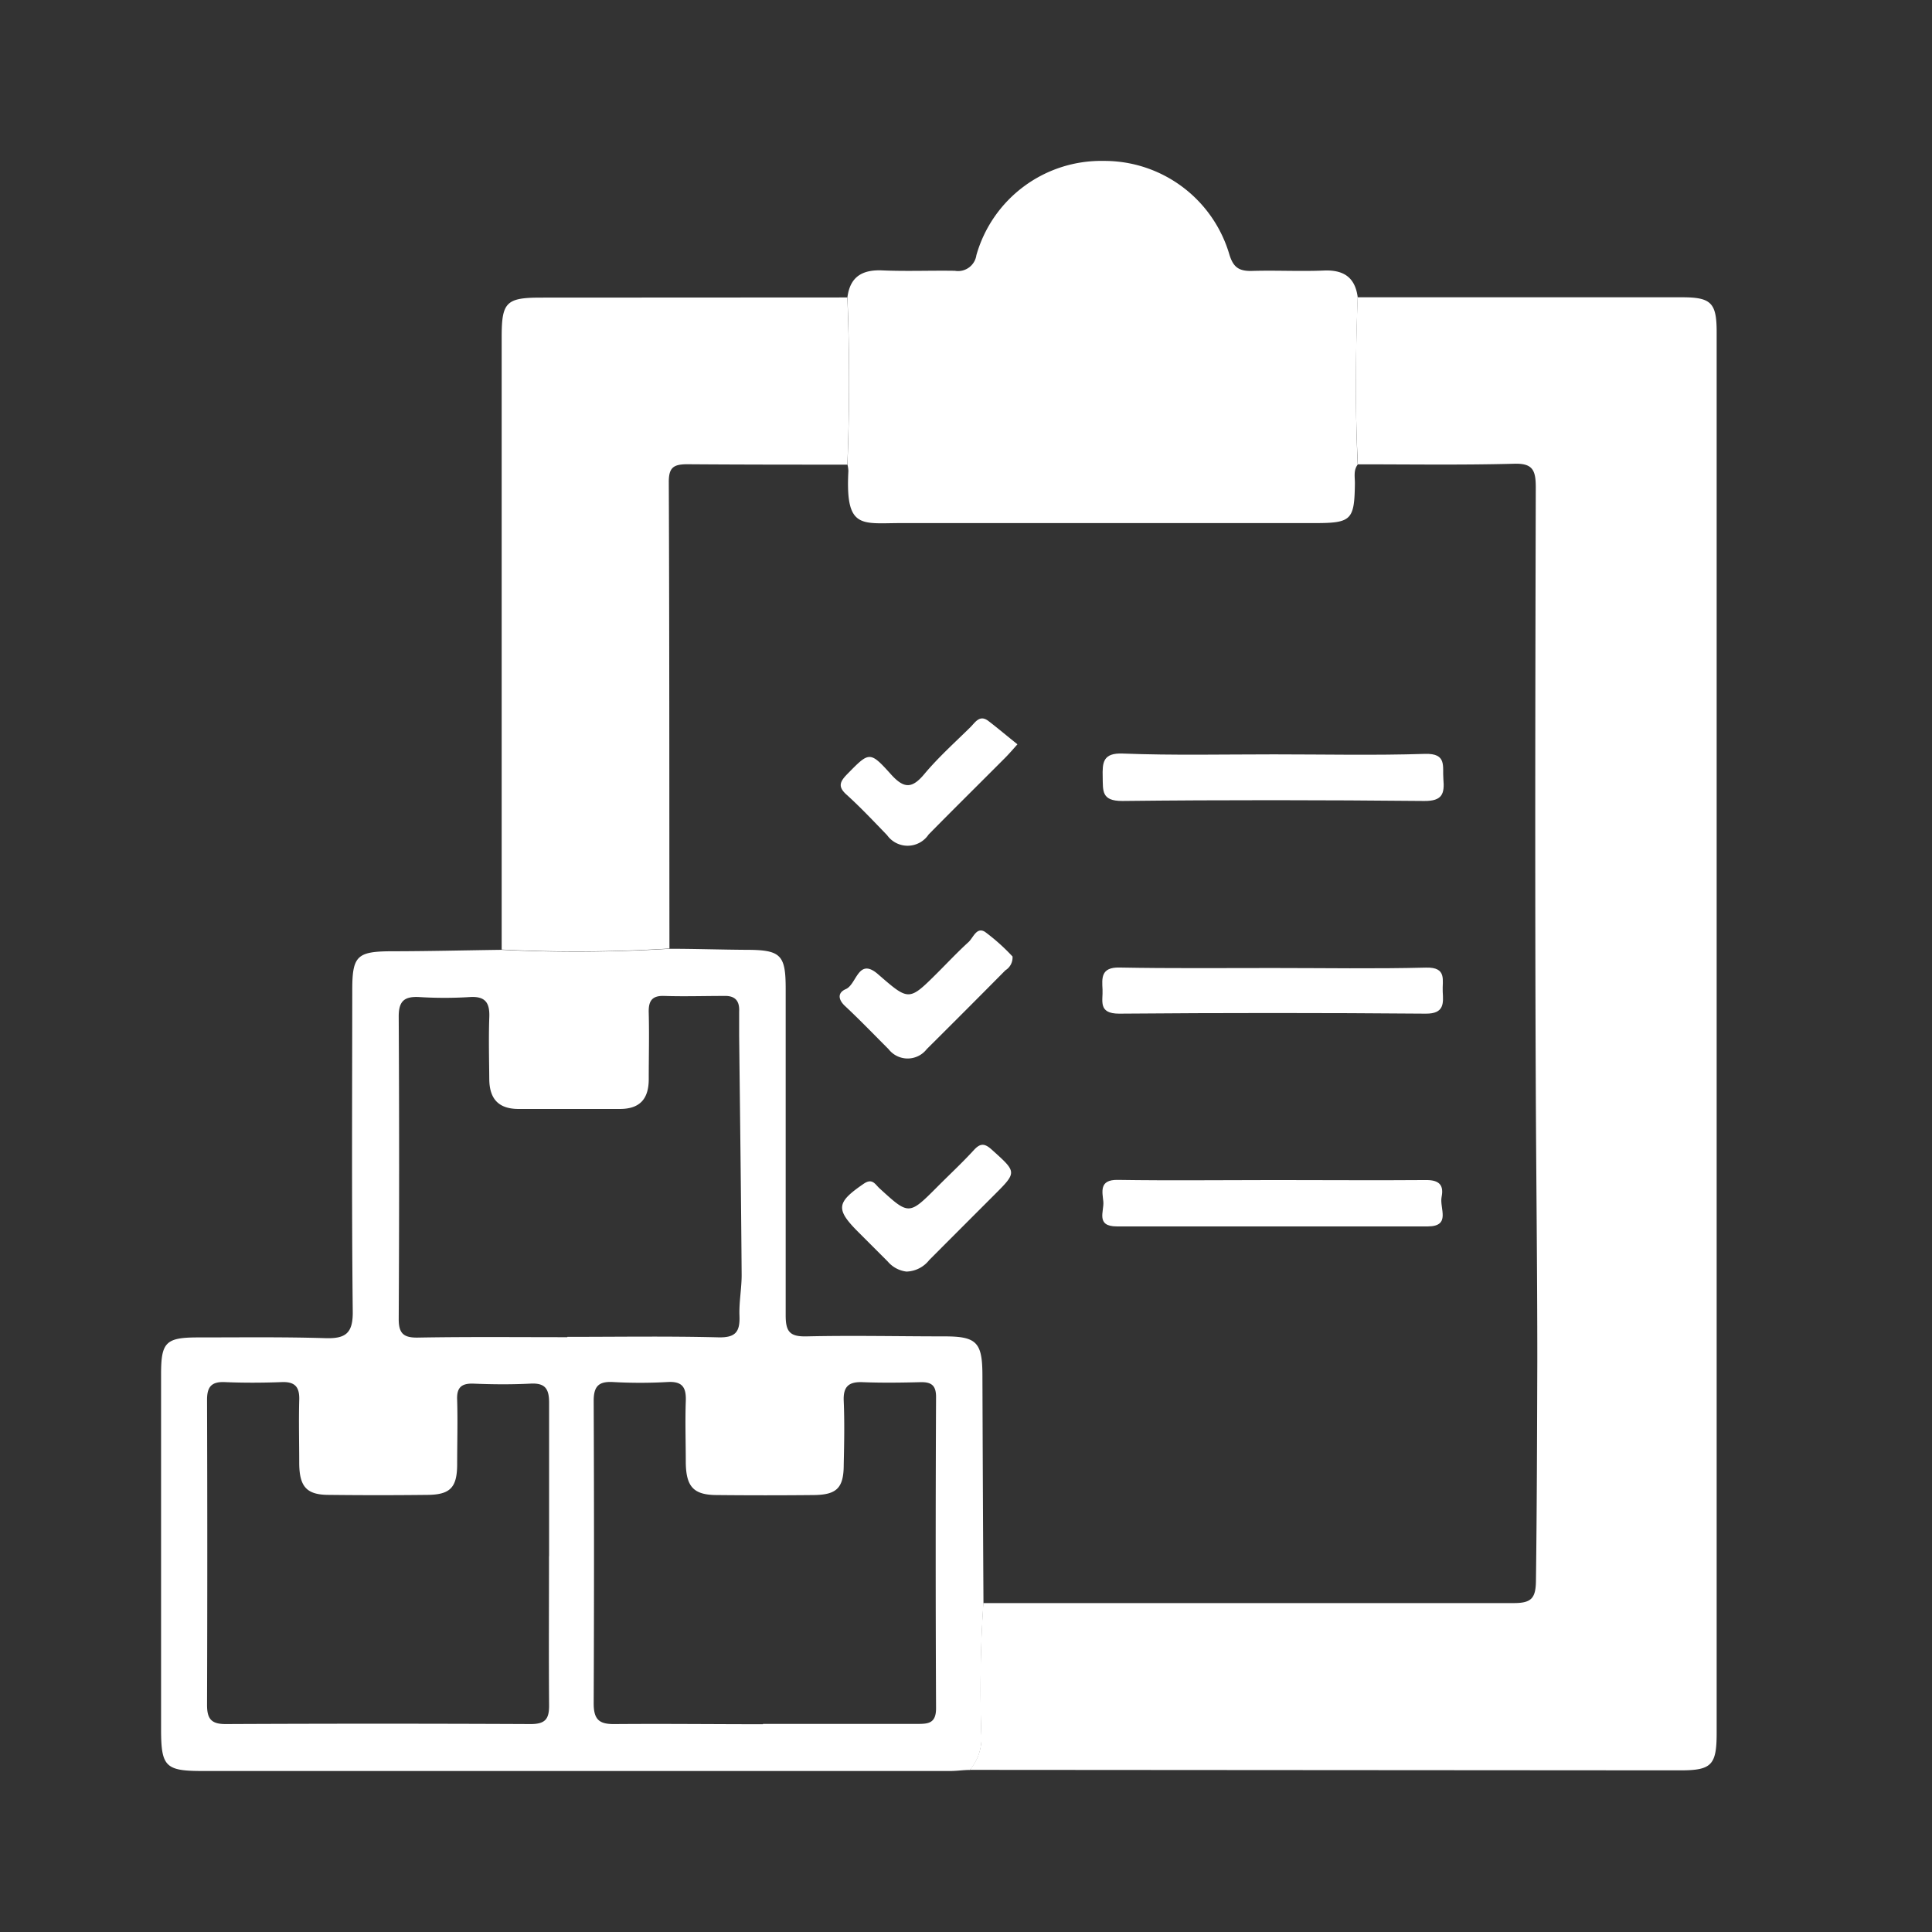 <svg xmlns="http://www.w3.org/2000/svg" width="24" height="24" viewBox="0 0 24 24">
  <rect x="0" y="0" width="24" height="24" fill="#333333" stroke="none"/>
  <g id="inventory" transform="translate(21421 15642)">
    <rect id="Rectangle_14043" data-name="Rectangle 14043" width="24" height="24" transform="translate(-21421 -15642)" fill="none"/>
    <g id="Group_53735" data-name="Group 53735" transform="translate(-21419 -15640)">
      <g id="Group_52291" data-name="Group 52291" transform="translate(0 1.693)">
        <path id="Path_43942" data-name="Path 43942" d="M1563.507-1844.223h4.032c.359,0,.428.069.428.431q0,5.435,0,10.87v6.534c0,.4-.064.464-.453.464l-8.826-.006a.61.61,0,0,0,.143-.449,16.035,16.035,0,0,1,.026-1.623c2.2,0,4.394,0,6.591,0,.215,0,.271-.059.274-.272.012-.912.014-1.824.017-2.735,0-1.139-.014-2.28-.019-3.42-.011-2.478-.006-4.957,0-7.435,0-.217-.042-.3-.277-.291-.644.017-1.289.007-1.933.007C1563.474-1842.838,1563.481-1843.531,1563.507-1844.223Z" transform="translate(-1548.642 1844.223)" fill="#fff"/>
        <path id="Path_43943" data-name="Path 43943" d="M1356.546-1665.119a16.1,16.1,0,0,0-.026,1.623.61.61,0,0,1-.143.449c-.081,0-.162.013-.244.013h-9.289c-.46,0-.514-.054-.514-.519q0-2.206,0-4.413c0-.395.059-.454.46-.454.526,0,1.053-.007,1.579.009.25.008.345-.057.342-.329-.014-1.334-.007-2.669-.006-4,0-.415.06-.473.468-.477.463,0,.925-.012,1.387-.018a18.572,18.572,0,0,0,2.084-.013c.318,0,.635.011.952.013.433,0,.493.061.493.483,0,1.352,0,2.7,0,4.057,0,.2.048.267.259.262.572-.013,1.144,0,1.716,0,.4,0,.468.077.469.483Q1356.538-1666.535,1356.546-1665.119Zm-2.739,1.5c.635,0,1.271,0,1.907,0,.139,0,.243,0,.243-.194q-.009-1.934,0-3.869c0-.149-.065-.186-.2-.182-.236.006-.473.009-.708,0-.174-.008-.247.051-.239.233.011.263.006.526,0,.79,0,.291-.086.376-.372.379q-.6.006-1.2,0c-.291,0-.385-.1-.39-.4,0-.254-.009-.509,0-.763.007-.17-.038-.252-.226-.241a6.029,6.029,0,0,1-.681,0c-.178-.009-.237.056-.237.234q.008,1.88,0,3.76c0,.212.08.259.273.255C1352.589-1663.622,1353.2-1663.615,1353.807-1663.615Zm-2.657-2.086c0-.635,0-1.271,0-1.906,0-.177-.054-.245-.234-.235-.235.012-.472.01-.708,0-.156-.005-.208.057-.2.208.008.263,0,.526,0,.79,0,.292-.085.381-.367.384q-.613.007-1.226,0c-.276,0-.365-.1-.369-.386,0-.263-.007-.527,0-.79.006-.162-.05-.232-.218-.225-.236.009-.472.01-.708,0-.168-.007-.22.063-.219.224q.006,1.893,0,3.786c0,.174.053.239.234.238q1.893-.009,3.786,0c.184,0,.231-.065.229-.238C1351.145-1664.467,1351.149-1665.084,1351.149-1665.7Zm.227-2.722h0c.626,0,1.251-.01,1.877.006.215.005.268-.071.261-.266-.007-.171.028-.343.027-.514-.007-.989-.02-1.978-.031-2.967,0-.1,0-.2,0-.3.007-.139-.055-.2-.193-.194-.245,0-.491.008-.735,0-.165-.007-.2.073-.195.215.007.272,0,.545,0,.818,0,.247-.111.372-.362.371-.418,0-.836,0-1.254,0-.254,0-.363-.129-.365-.371s-.009-.509,0-.763c.008-.182-.045-.269-.243-.256a5.13,5.13,0,0,1-.626,0c-.183-.01-.257.046-.256.243q.01,1.878,0,3.757c0,.18.061.233.239.23C1350.142-1668.429,1350.759-1668.423,1351.376-1668.423Z" transform="translate(-1346.329 1681.341)" fill="#fff"/>
        <path id="Path_43945" data-name="Path 43945" d="M1440.049-1844.192q.042,1.039,0,2.077c-.662,0-1.323,0-1.985-.005-.173,0-.234.038-.233.223.008,1.931.006,3.862.008,5.793a18.57,18.57,0,0,1-2.084.013q0-3.808,0-7.615c0-.427.058-.484.487-.484Z" transform="translate(-1431.523 1844.194)" fill="#fff"/>
        <path id="Path_43950" data-name="Path 43950" d="M1595.691-1724.354c.625,0,1.251.014,1.875-.006.277-.009.216.156.229.311.016.182-.01.276-.238.274-1.25-.012-2.5-.014-3.751,0-.26,0-.239-.125-.243-.3s0-.3.252-.289C1594.44-1724.34,1595.065-1724.354,1595.691-1724.354Z" transform="translate(-1581.865 1730.032)" fill="#fff"/>
        <path id="Path_43951" data-name="Path 43951" d="M1595.609-1612.528c.625,0,1.251.005,1.876,0,.167,0,.216.071.188.21s.121.365-.171.366c-1.288,0-2.576,0-3.863,0-.266,0-.157-.188-.168-.307s-.057-.275.178-.271C1594.3-1612.52,1594.955-1612.528,1595.609-1612.528Z" transform="translate(-1581.765 1623.494)" fill="#fff"/>
        <path id="Path_43952" data-name="Path 43952" d="M1595.677-1668.3c.635,0,1.27.011,1.9-.005.266-.007.2.16.208.3s.022.274-.211.272q-1.9-.016-3.808,0c-.267,0-.2-.161-.207-.3s-.023-.278.21-.273C1594.408-1668.294,1595.043-1668.3,1595.677-1668.3Z" transform="translate(-1581.863 1676.632)" fill="#fff"/>
        <path id="Path_43953" data-name="Path 43953" d="M1526.67-1677.564a.187.187,0,0,1-.088.171q-.487.492-.978.98a.3.3,0,0,1-.474,0c-.179-.179-.355-.362-.54-.535-.09-.084-.093-.167.009-.211.137-.059.152-.4.4-.185.385.334.382.337.738-.017.128-.128.252-.26.386-.382.06-.055.1-.192.205-.127A2.5,2.5,0,0,1,1526.67-1677.564Z" transform="translate(-1516.092 1685.753)" fill="#fff"/>
        <path id="Path_43954" data-name="Path 43954" d="M1526.956-1733.25c-.088.1-.123.138-.161.176-.314.315-.631.628-.943.945a.313.313,0,0,1-.515.008c-.164-.17-.326-.342-.5-.5-.114-.1-.09-.162.005-.259.271-.276.279-.291.54,0,.161.179.261.187.417,0,.174-.208.378-.391.572-.582.06-.059.115-.161.224-.078S1526.833-1733.348,1526.956-1733.25Z" transform="translate(-1516.317 1738.803)" fill="#fff"/>
        <path id="Path_43955" data-name="Path 43955" d="M1525.952-1620.172a.36.36,0,0,1-.233-.125l-.365-.365c-.286-.286-.272-.369.065-.6.111-.077.144.009.2.058.363.332.363.333.714-.019.153-.154.311-.3.459-.462.081-.087.135-.078.221,0,.311.28.314.276.027.563q-.4.4-.806.807A.373.373,0,0,1,1525.952-1620.172Z" transform="translate(-1516.691 1632.275)" fill="#fff"/>
      </g>
      <path id="Path_44002" data-name="Path 44002" d="M1532.871-1878.307c-.026.693-.033,1.385,0,2.078-.055.072-.034.157-.035.237-.006.453-.043.49-.5.49-1.713,0-3.426,0-5.138,0-.494,0-.693.081-.654-.648a.383.383,0,0,0-.012-.08q.041-1.038,0-2.077c.033-.257.186-.345.435-.334.3.013.6,0,.9.005a.23.23,0,0,0,.267-.194,1.611,1.611,0,0,1,1.583-1.171,1.618,1.618,0,0,1,1.561,1.167c.047.149.112.2.265.2.3-.01.6.007.9-.005C1532.684-1878.651,1532.838-1878.565,1532.871-1878.307Z" transform="translate(-1518.005 1880)" fill="#fff"/>
    </g>
  </g>
</svg>
